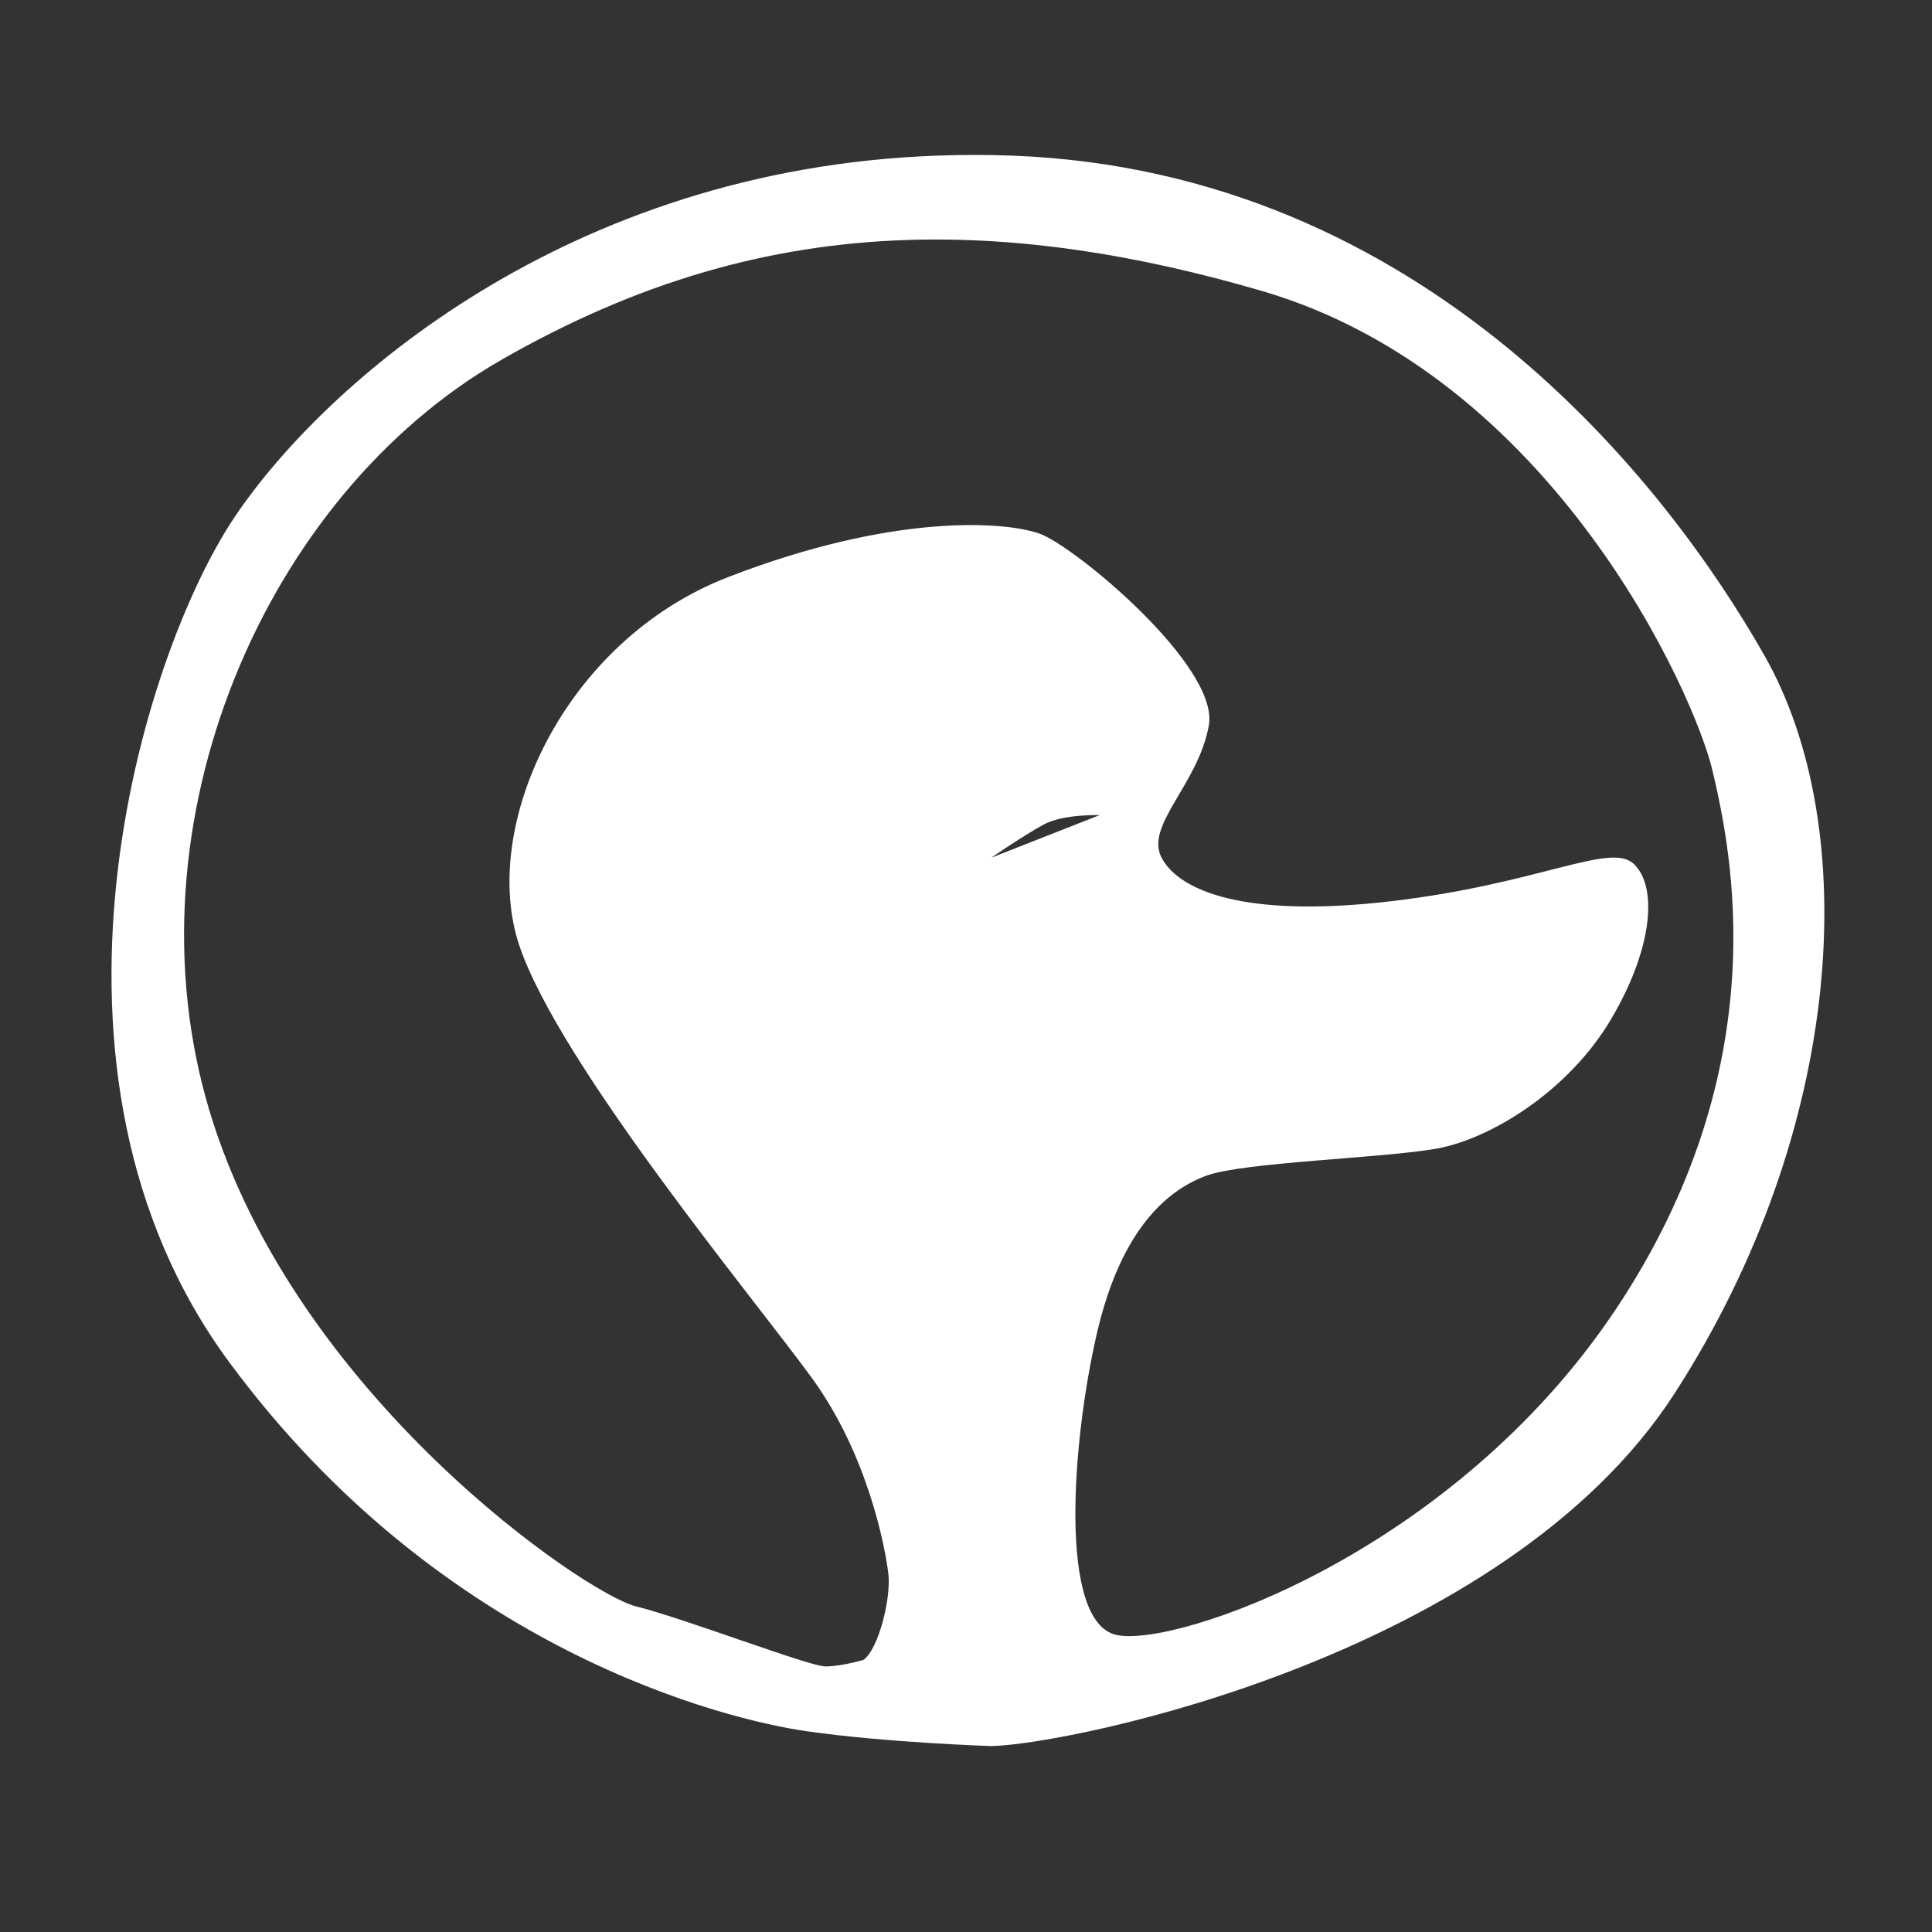 <?xml version="1.0" encoding="UTF-8" standalone="no"?>
<!-- Created with Inkscape (http://www.inkscape.org/) -->

<svg
   xmlns:dc="http://purl.org/dc/elements/1.1/"
   xmlns:cc="http://creativecommons.org/ns#"
   xmlns:rdf="http://www.w3.org/1999/02/22-rdf-syntax-ns#"
   xmlns:svg="http://www.w3.org/2000/svg"
   xmlns="http://www.w3.org/2000/svg"
   xmlns:sodipodi="http://sodipodi.sourceforge.net/DTD/sodipodi-0.dtd"
   xmlns:inkscape="http://www.inkscape.org/namespaces/inkscape"
   width="64px"
   height="64px"
   id="svg2985"
   version="1.1"
   inkscape:version="0.48.5 r"
   sodipodi:docname="duck.svg">
  <rect width="100%" height="100%" fill="#333333" stroke="none"/>
  <defs
     id="defs2987" />
  <sodipodi:namedview
     id="base"
     pagecolor="#ffffff"
     bordercolor="#666666"
     borderopacity="1.0"
     inkscape:pageopacity="0.0"
     inkscape:pageshadow="2"
     inkscape:zoom="7.7781746"
     inkscape:cx="30.260169"
     inkscape:cy="22.812494"
     inkscape:current-layer="layer1"
     showgrid="true"
     inkscape:document-units="px"
     inkscape:grid-bbox="true"
     inkscape:window-width="1149"
     inkscape:window-height="879"
     inkscape:window-x="88"
     inkscape:window-y="84"
     inkscape:window-maximized="0" />
  <g
     inkscape:groupmode="layer"
     id="layer4"
     inkscape:label="bg4"
     style="display:inline" />
  <g
     inkscape:groupmode="layer"
     id="layer3"
     inkscape:label="bg3"
     style="display:inline;opacity:0.6" />
  <g
     inkscape:groupmode="layer"
     id="layer2"
     inkscape:label="bg2"
     style="display:inline" />
  <g
     inkscape:groupmode="layer"
     inkscape:label="bg"
     id="g3836"
     style="opacity:0.2;display:inline" />
  <g
     id="layer1"
     inkscape:label="Layer 1"
     inkscape:groupmode="layer"
     style="display:inline">
    <path
       style="fill:#ffffff;fill-opacity:1;stroke:none"
       d="M 31.024,5.156 C 18.783,5.6 10.755,12.713 7.796,17.092 c -3.156,4.671 -7.284,18.421 -0.215,28.015 7.069,9.594 16.496,11.864 19.147,12.243 2.651,0.379 6.106,0.491 6.106,0.491 2.556,-0.047 17.012,-2.949 22.645,-11.691 C 61.112,37.408 61.706,27.453 58.455,21.725 55.205,15.997 47.189,5.676 33.54,5.156 c -0.853,-0.033 -1.7,-0.03 -2.516,0 z m -0.921,2.792 c 3.644,-0.111 7.479,0.459 11.691,1.688 9.626,2.809 14.343,13.337 14.943,15.925 0.6,2.588 2.175,9.748 -3.222,17.827 -5.397,8.079 -14.614,11.212 -16.539,10.77 -1.925,-0.442 -1.465,-6.406 -0.644,-9.972 0.821,-3.566 2.421,-4.805 3.651,-5.247 1.231,-0.442 5.842,-0.574 7.61,-0.89 1.767,-0.316 4.379,-1.896 5.799,-4.326 1.42,-2.43 1.495,-4.43 0.706,-5.124 -0.789,-0.694 -3.148,0.69 -8.039,1.258 -4.892,0.568 -7.011,-0.369 -7.579,-1.442 -0.568,-1.073 1.218,-2.431 1.565,-4.388 0.347,-1.957 -4.447,-5.941 -5.615,-6.352 -1.168,-0.41 -4.85,-0.672 -10.31,1.442 -5.46,2.114 -8.261,8.298 -6.904,12.243 1.357,3.945 7.772,11.672 9.665,14.268 1.894,2.596 2.452,5.7 2.547,6.505 0.095,0.805 -0.324,2.506 -0.828,2.854 0,0 -0.722,0.215 -1.258,0.215 -0.537,0 -4.649,-1.584 -6.29,-1.994 C 19.41,52.796 9.777,46.259 6.937,36.791 4.097,27.323 8.743,16.419 16.633,11.906 21.071,9.368 25.418,8.091 30.103,7.948 z m 6.321,19.055 -3.59,1.411 c 0,0 1.102,-0.757 1.749,-1.105 0.647,-0.347 1.841,-0.307 1.841,-0.307 z"
       id="path3060"
       inkscape:connector-curvature="0" />
  </g>
</svg>
